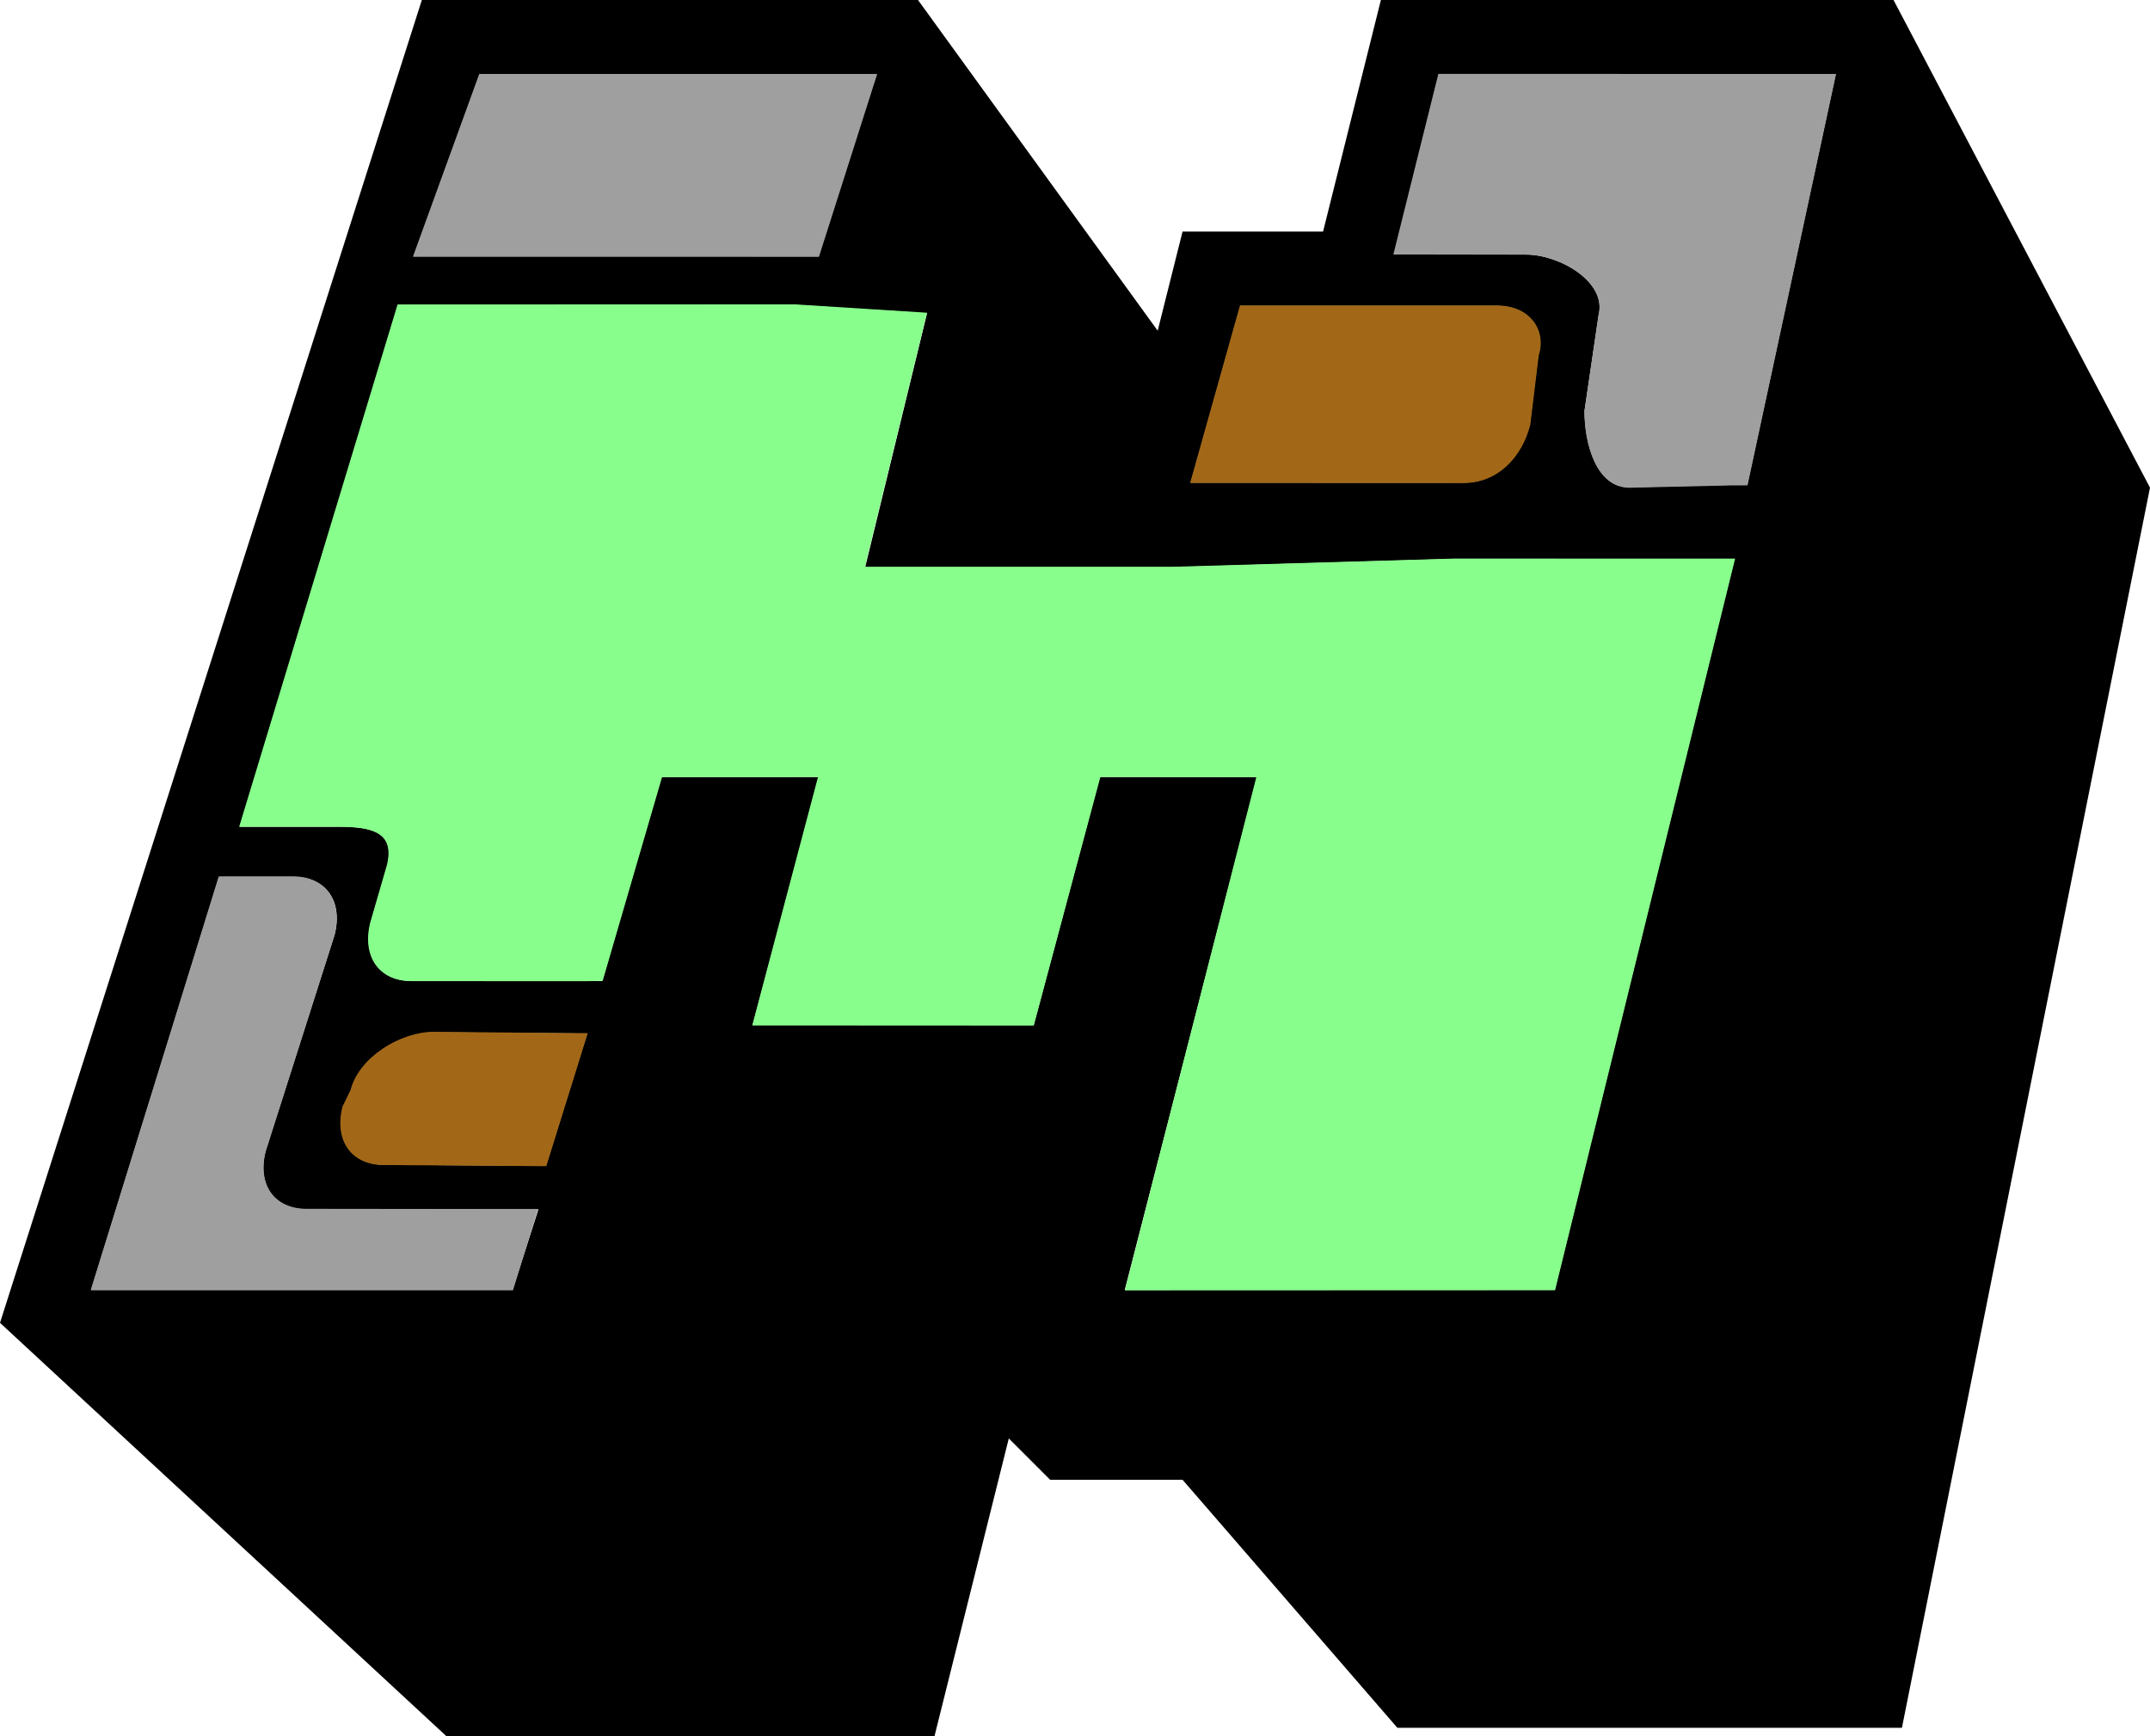 <svg version="1.1" xmlns="http://www.w3.org/2000/svg" xmlns:xlink="http://www.w3.org/1999/xlink" width="208" height="168" viewBox="0,0,208,168"><g transform="translate(-136,-96)"><g data-paper-data="{&quot;isPaintingLayer&quot;:true}" fill-rule="nonzero" stroke="none" stroke-linecap="butt" stroke-linejoin="miter" stroke-miterlimit="10" stroke-dasharray="" stroke-dashoffset="0" style="mix-blend-mode: normal"><path d="M344,143.188l-24,120h-48.812l-20.781,-24h-12.812l-4,-4l-7.188,28.812h-47.219l-43.188,-40l40.812,-128h48l23.188,32l2.406,-9.594h13.594l5.594,-22.406h49.594zM251.188,142.701h26.406c3.219,0 5.594,-2.406 6.406,-5.625l0.812,-6.67c0.781,-2.406 -0.812,-4.812 -4,-4.812h-24.812zM176,120.813c0.812,0 0.812,0 0.812,0h38.375l5.625,-17.625h-38.406zM188.09,213.017h-22.406c-3.219,0 -4.812,-2.406 -4,-5.594l6.688,-20.979c0.812,-3.188 -0.781,-5.594 -4,-5.594h-4c-0.781,0 -2.406,0 -3.188,0l-12.372,39.962h40.781zM192.813,196h-0.812l-14.035,-0.111c-3.188,0 -7.188,2.406 -8,5.594l-0.781,1.594c-0.812,3.219 0.781,5.625 4,5.625l15.628,0.111zM303.813,150.076h-27.219l-27.299,0.812h-29.594l5.986,-24.576l-12.781,-0.813h-38.406l-15.312,50.5c0.812,0 1.625,0 2.406,0h7.219c3.188,0 5.448,0.517 4.667,3.705l-1.625,5.594c-0.781,3.219 0.812,5.625 4,5.625h16.812c0.812,0 0.813,0 1.594,0l5.74,-19.736h15.188l-6.375,24h27.188l6.406,-24h15.188l-12.781,49.625h41.594zM313.594,103.188h-38.406l-4.337,17.441h12.781c3.219,0 7.847,2.628 7.035,5.816l-1.372,9.299c0,3.219 1.149,7.403 4.337,7.403l9.778,-0.222c0.812,0 0.812,0 1.625,0z" fill="#000000" stroke-width="1"/><path d="M188.851,208.844l-15.706,-0.111c-3.219,0 -4.824,-2.435 -4.011,-5.654l0.781,-1.601c0.812,-3.188 4.842,-5.635 8.029,-5.635l14.099,0.132l0.813,0.001z" data-paper-data="{&quot;noHover&quot;:false,&quot;origItem&quot;:[&quot;Path&quot;,{&quot;applyMatrix&quot;:true,&quot;segments&quot;:[[192.81251,196],[192.00001,196],[[177.96529,195.88889],[0,0],[-3.1875,0]],[[169.96529,201.48264],[0.8125,-3.1875],[0,0]],[[169.18403,203.07639],[0,0],[-0.8125,3.21875]],[[173.18403,208.70139],[-3.21875,0],[0,0]],[188.81251,208.8125]],&quot;closed&quot;:true,&quot;fillColor&quot;:[0,0,0]}]}" fill="#a26817" stroke-width="0.5"/><path d="M185.628,220.849l-40.853,-0.002l12.387,-40.041c0.781,0 2.413,-0.002 3.194,-0.002l4.009,-0.002c3.219,0 4.811,2.506 3.999,5.693l-6.652,20.889c-0.812,3.187 0.755,5.584 3.974,5.584l22.36,0.025z" data-paper-data="{&quot;noHover&quot;:false,&quot;origItem&quot;:[&quot;Path&quot;,{&quot;applyMatrix&quot;:true,&quot;segments&quot;:[[188.09028,213.01736],[[165.68402,213.01736],[0,0],[-3.21875,0]],[[161.68402,207.42362],[-0.8125,3.18749],[0,0]],[[168.37153,186.44445],[0,0],[0.8125,-3.1875]],[[164.37153,180.8507],[3.21875,0],[0,0]],[[160.37153,180.8507],[0,0],[-0.78125,0]],[[157.18402,180.8507],[0.78126,0],[0,0]],[144.8125,220.81251],[185.59375,220.81251]],&quot;closed&quot;:true,&quot;fillColor&quot;:[0,0,0]}]}" fill="#9f9f9f" stroke-width="0.5"/><path d="M305.062,142.966c-0.812,0 -0.815,0.002 -1.628,0.002l-9.799,0.229c-3.188,0 -4.352,-4.185 -4.352,-7.404l1.361,-9.302c0.812,-3.188 -3.747,-5.847 -6.965,-5.847l-12.879,-0.02l4.354,-17.473l38.475,0.004z" data-paper-data="{&quot;noHover&quot;:false,&quot;origItem&quot;:[&quot;Path&quot;,{&quot;applyMatrix&quot;:true,&quot;segments&quot;:[[313.59375,103.18751],[275.1875,103.18751],[270.85069,120.62848],[[283.63194,120.62848],[0,0],[3.21875,0]],[[290.66666,126.44445],[0.8125,-3.1875],[0,0]],[[289.29513,135.74307],[0,0],[0,3.21875]],[[293.63194,143.14585],[-3.1875,0],[0,0]],[[303.40971,142.92363],[0,0],[0.8125,0]],[[305.03471,142.92363],[-0.8125,0],[0,0]]],&quot;closed&quot;:true,&quot;fillColor&quot;:[0,0,0]}]}" fill="#9f9f9f" stroke-width="0.5"/><path d="M255.959,125.565l24.895,0.001c3.188,0 4.789,2.423 4.007,4.829l-0.812,6.69c-0.812,3.219 -3.2,5.649 -6.418,5.649l-26.488,-0.011z" data-paper-data="{&quot;noHover&quot;:false,&quot;origItem&quot;:[&quot;Path&quot;,{&quot;applyMatrix&quot;:true,&quot;segments&quot;:[[251.18751,142.70139],[[277.59376,142.70139],[0,0],[3.21875,0]],[[284.00001,137.07639],[-0.8125,3.21875],[0,0]],[[284.81251,130.40625],[0,0],[0.78125,-2.40625]],[[280.81251,125.59375],[3.1875,0],[0,0]],[256.00001,125.59375]],&quot;closed&quot;:true,&quot;fillColor&quot;:[0,0,0]}]}" fill="#a26817" stroke-width="0.5"/><path d="M182.362,103.163l38.497,0.006l-5.627,17.667l-38.466,-0.004c0,0 -0,-0.001 -0.813,-0.001z" data-paper-data="{&quot;noHover&quot;:false,&quot;origItem&quot;:[&quot;Path&quot;,{&quot;applyMatrix&quot;:true,&quot;segments&quot;:[[[176,120.81251],[0,0],[0.8125,0]],[176.8125,120.81251],[215.1875,120.81251],[220.8125,103.18751],[182.40625,103.18751]],&quot;closed&quot;:true,&quot;fillColor&quot;:[0,0,0]}]}" fill="#9f9f9f" stroke-width="0.5"/><path d="M286.444,220.845l-41.618,0.015l12.718,-49.669l-15.088,-0.013l-6.445,24.058l-27.233,-0.014l6.361,-24.041l-15.088,0.009l-5.744,19.711c-0.781,0 -0.872,0.042 -1.684,0.042l-16.815,-0.006c-3.188,0 -4.783,-2.411 -4.001,-5.63l1.624,-5.598c0.781,-3.188 -1.479,-3.708 -4.667,-3.708l-7.219,-0c-0.781,0 -1.594,-0 -2.406,-0l15.324,-50.534l38.426,-0.015l12.793,0.809l-6.003,24.582l29.648,0.005l27.312,-0.796l27.222,0.008z" data-paper-data="{&quot;noHover&quot;:false,&quot;origItem&quot;:[&quot;Path&quot;,{&quot;applyMatrix&quot;:true,&quot;segments&quot;:[[303.81251,150.0764],[276.59376,150.0764],[249.29515,150.8889],[219.7014,150.8889],[225.68751,126.31252],[212.90626,125.50001],[174.50001,125.50001],[[159.18751,176.00001],[0,0],[0.8125,0]],[[161.59376,176.00001],[-0.78125,0],[0,0]],[[168.81251,176.00001],[0,0],[3.1875,0]],[[173.47918,179.70488],[0.78125,-3.18751],[0,0]],[[171.85418,185.29863],[0,0],[-0.78125,3.21875]],[[175.85418,190.92363],[-3.1875,0],[0,0]],[[192.66667,190.92363],[0,0],[0.8125,0]],[[194.26043,190.92363],[-0.78125,0],[0,0]],[200.00001,171.18752],[215.18751,171.18752],[208.81251,195.18752],[236.00001,195.18752],[242.40626,171.18752],[257.59376,171.18752],[244.81251,220.81252],[286.40626,220.81252]],&quot;closed&quot;:true,&quot;fillColor&quot;:[0,0,0]}]}" fill="#88ff8c" stroke-width="0.5"/></g></g></svg>